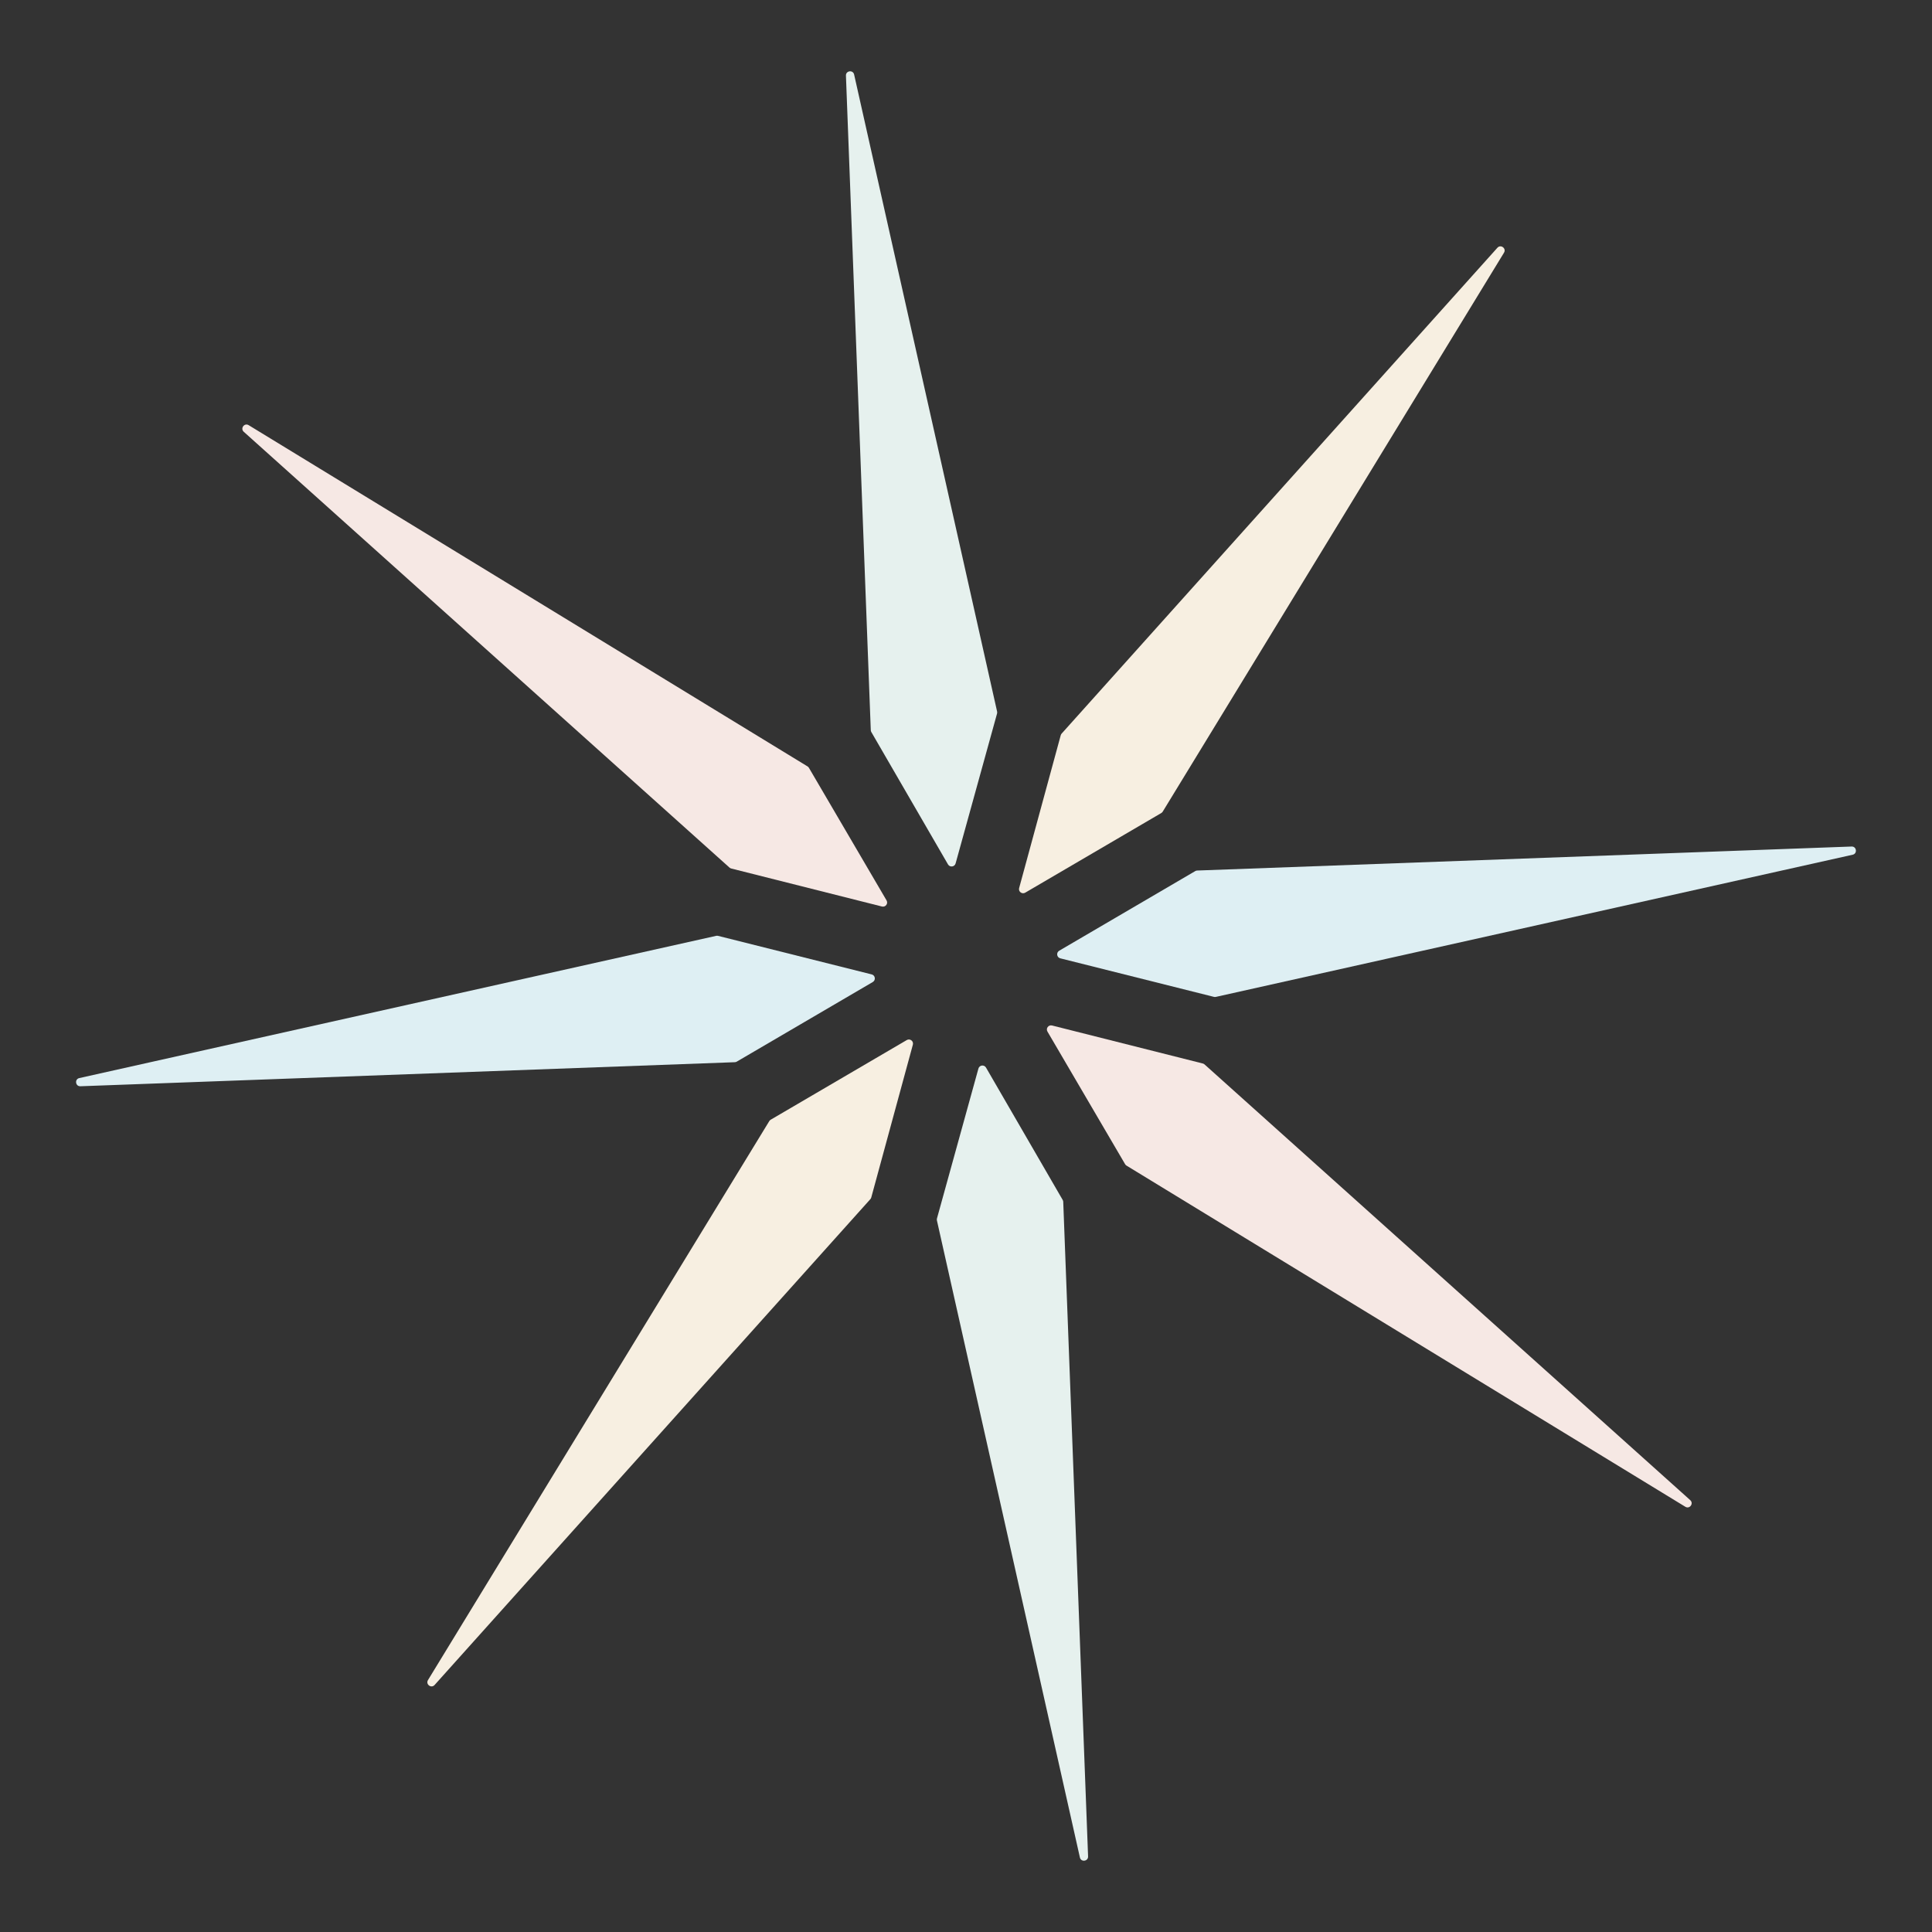 <svg width="1117" height="1117" viewBox="0 0 1117 1117" fill="none" xmlns="http://www.w3.org/2000/svg">
<rect x="0" y="0" width="1117" height="1117" fill="#333333" stroke="none"/>
<path d="M503.192 693.309C503.448 693.024 503.648 692.682 503.733 692.312L527.783 603.977C528.324 601.897 526.073 600.245 524.249 601.327L445.575 647.375C445.233 647.575 444.948 647.86 444.749 648.202L247.45 971.334C245.94 973.813 249.331 976.349 251.268 974.183L503.192 693.309Z" fill="#F7EFE1"/>
<path d="M702.94 576.366C702.57 576.451 702.171 576.451 701.801 576.337L612.982 554.054C610.93 553.513 610.56 550.749 612.384 549.666L691.058 503.619C691.4 503.419 691.799 503.305 692.169 503.305L1070.52 489.428C1073.43 489.314 1073.97 493.531 1071.15 494.158L702.94 576.366Z" fill="#DEEFF3"/>
<path d="M414.059 541.061C414.43 540.975 414.829 540.975 415.199 541.089L504.018 563.372C506.069 563.914 506.44 566.678 504.616 567.761L425.942 613.808C425.6 614.008 425.201 614.122 424.83 614.122L46.475 628.027C43.569 628.141 43.027 623.924 45.848 623.297L414.059 541.061Z" fill="#DEEFF3"/>
<path d="M613.809 424.118C613.552 424.403 613.353 424.745 613.267 425.115L589.218 513.449C588.676 515.529 590.927 517.182 592.751 516.099L671.425 470.052C671.767 469.852 672.052 469.567 672.252 469.225L869.551 146.093C871.061 143.614 867.67 141.078 865.732 143.244L613.809 424.118Z" fill="#F7EFE1"/>
<path d="M466.918 443.124C467.26 443.323 467.516 443.637 467.715 443.979L512.566 520.573C513.649 522.397 511.996 524.619 509.916 524.106L422.779 502.137C422.38 502.051 422.067 501.852 421.753 501.596L140.936 249.644C138.77 247.706 141.306 244.287 143.785 245.825L466.918 443.124Z" fill="#F6E8E4"/>
<path d="M576.481 411.381C576.566 411.751 576.566 412.178 576.452 412.549L552.488 499.202C551.918 501.254 549.154 501.595 548.1 499.772L503.762 423.235C503.562 422.893 503.448 422.522 503.448 422.123L489.087 43.711C488.973 40.804 493.19 40.263 493.817 43.084L576.481 411.381Z" fill="#E6F1EE"/>
<path d="M651.251 673.876C650.909 673.676 650.652 673.363 650.453 673.021L605.602 596.427C604.519 594.603 606.172 592.38 608.252 592.893L695.389 614.863C695.788 614.948 696.102 615.148 696.415 615.404L977.232 867.328C979.398 869.265 976.862 872.685 974.383 871.146L651.251 673.876Z" fill="#F6E8E4"/>
<path d="M541.688 705.62C541.602 705.249 541.602 704.822 541.716 704.451L565.681 617.798C566.25 615.747 569.014 615.405 570.069 617.228L614.407 693.766C614.606 694.108 614.72 694.478 614.72 694.877L629.082 1073.29C629.196 1076.2 624.978 1076.74 624.352 1073.92L541.688 705.62Z" fill="#E6F1EE"/>
</svg>
